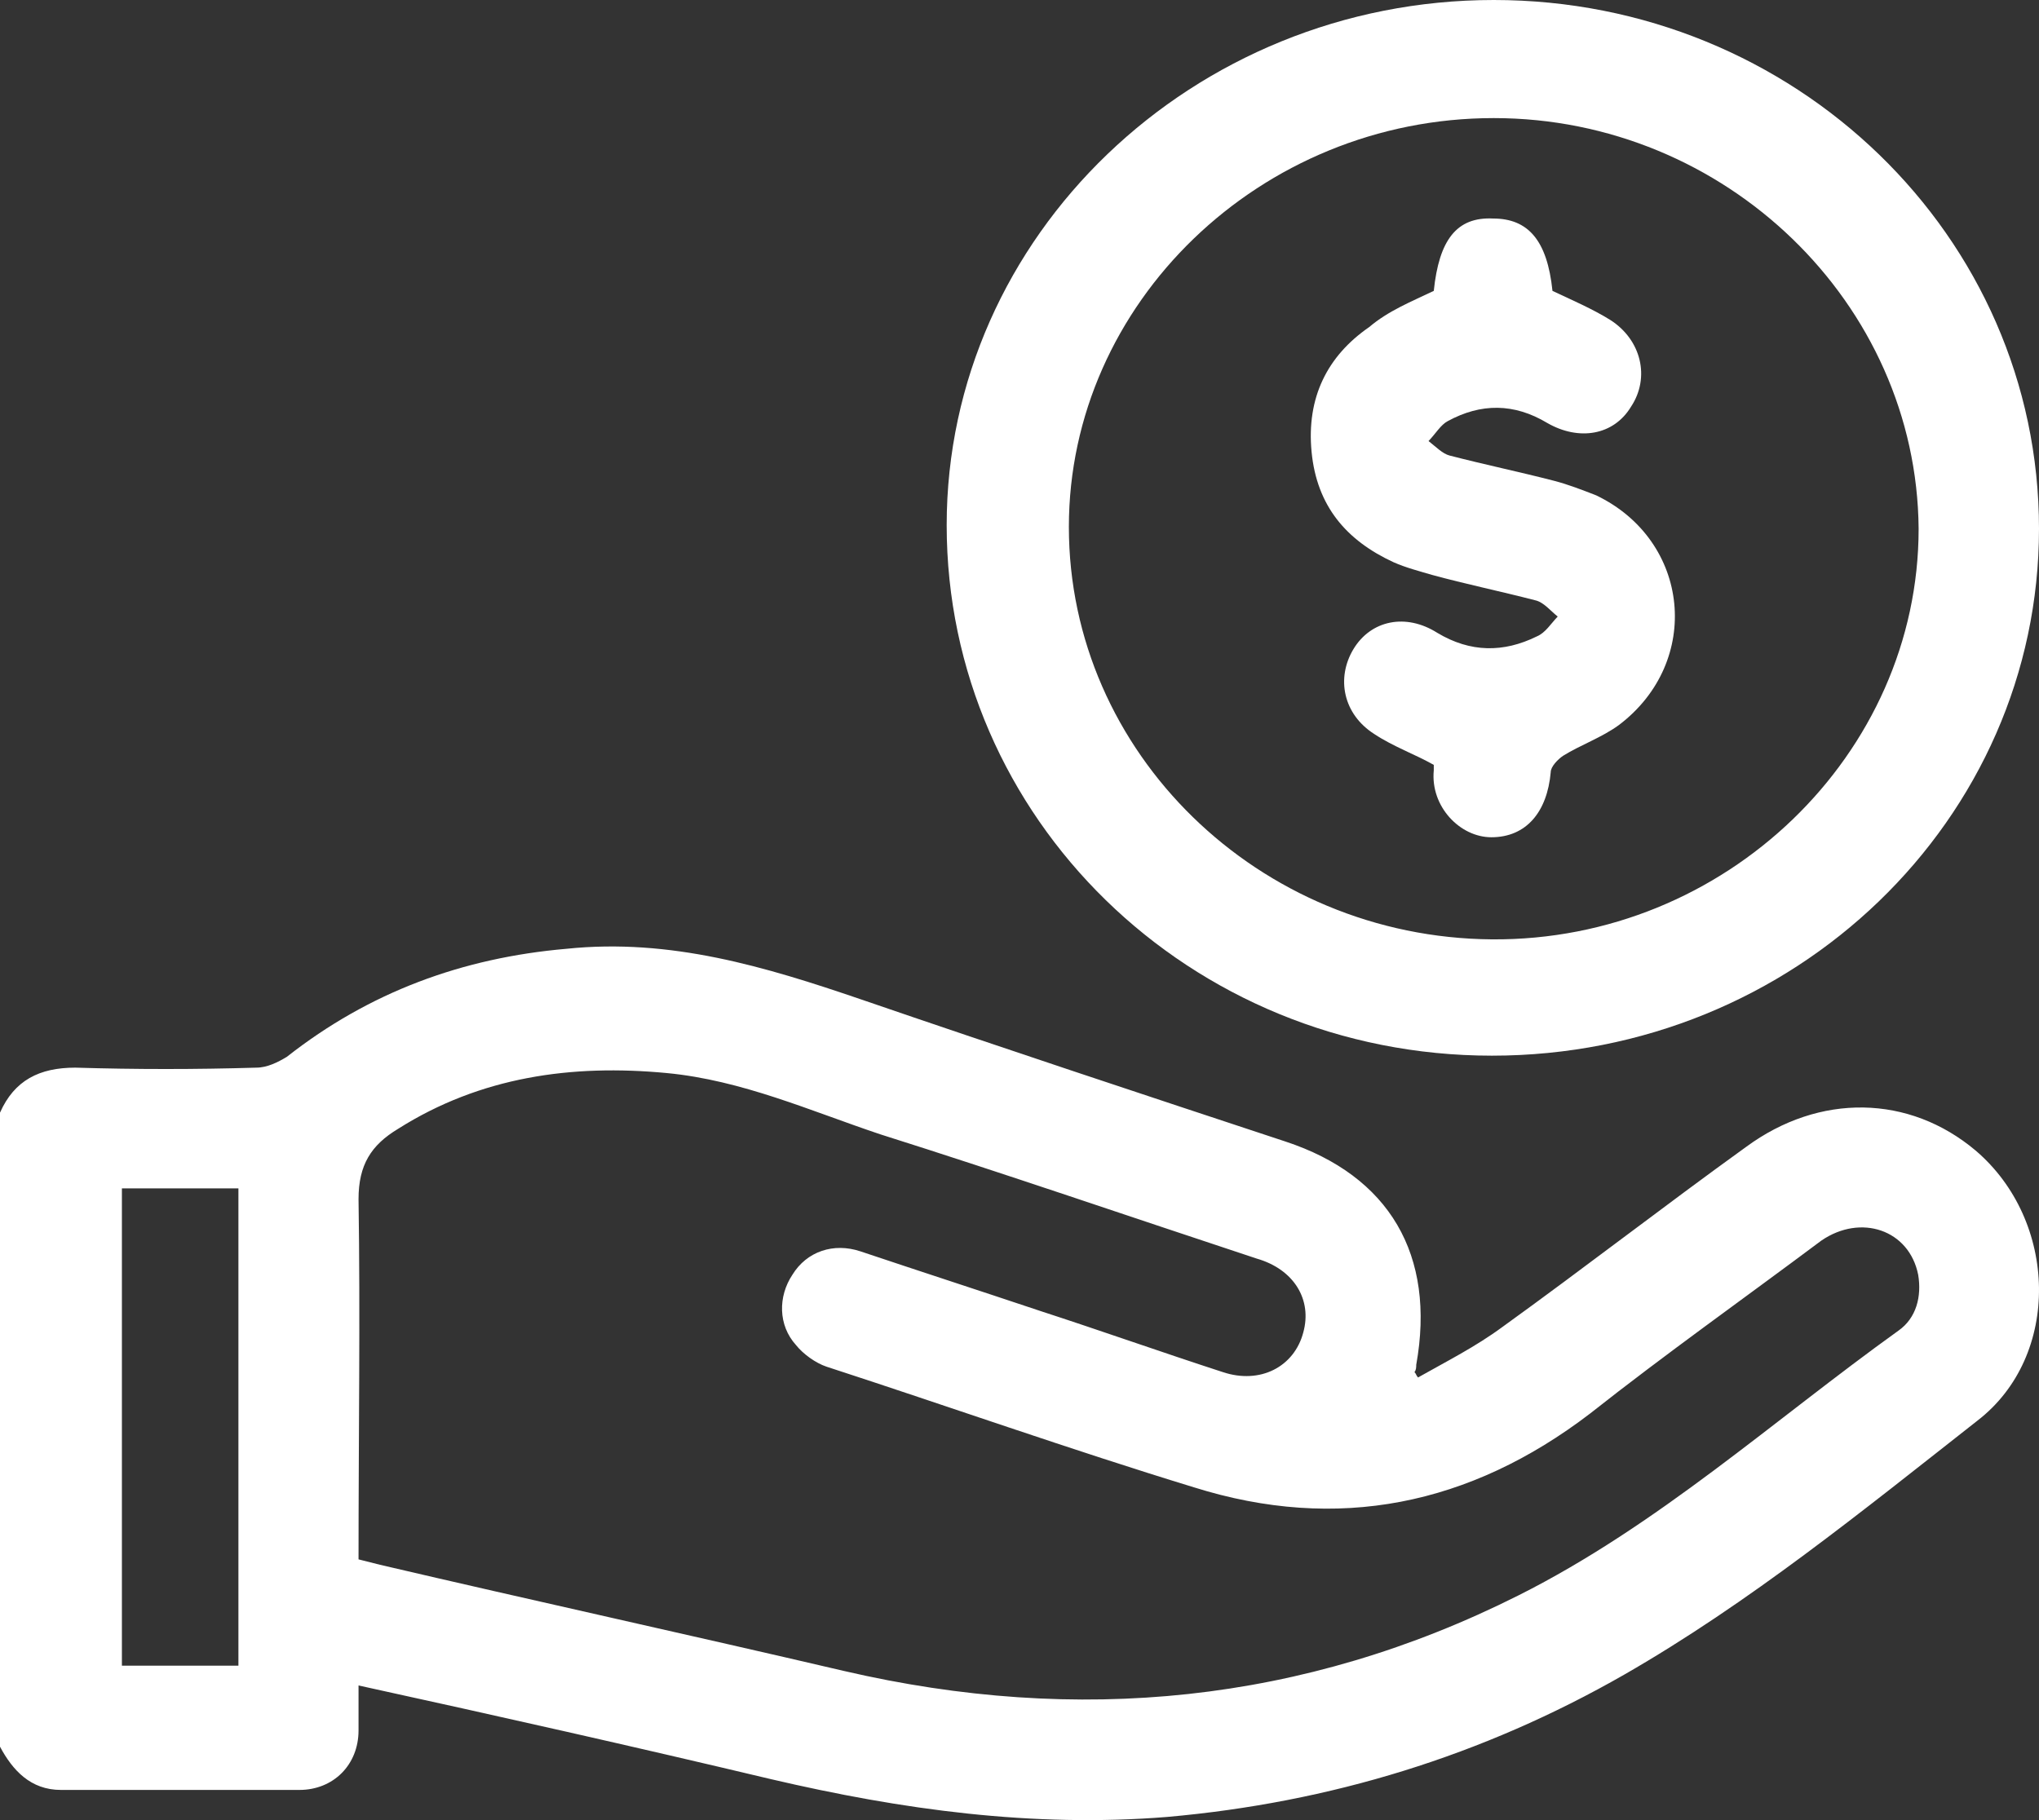 <svg width="56" height="50" viewBox="0 0 56 50" fill="none" xmlns="http://www.w3.org/2000/svg">
<rect x="0" y="0" width="56" height="50" fill="#333333" stroke="none"/>
<path d="M0 30.566C0.394 29.676 1.083 29.329 2.068 29.329C3.742 29.379 5.367 29.379 7.041 29.329C7.336 29.329 7.632 29.181 7.878 29.032C10.143 27.251 12.703 26.311 15.559 26.064C18.414 25.767 21.024 26.558 23.633 27.449C27.523 28.785 31.412 30.072 35.302 31.358C38.158 32.298 39.438 34.475 38.896 37.494C38.896 37.543 38.896 37.642 38.847 37.691C38.896 37.741 38.896 37.791 38.946 37.84C39.733 37.395 40.521 36.999 41.26 36.455C43.524 34.822 45.691 33.139 47.956 31.506C49.974 30.022 52.436 30.072 54.258 31.605C56.523 33.535 56.621 37.246 54.307 39.028C51.156 41.502 48.054 44.025 44.608 46.004C40.718 48.231 36.533 49.517 32.053 49.913C28.36 50.21 24.766 49.715 21.171 48.874C17.43 47.984 13.688 47.142 9.847 46.301C9.847 46.746 9.847 47.142 9.847 47.538C9.847 48.478 9.158 49.171 8.222 49.171C6.056 49.171 3.84 49.171 1.674 49.171C0.837 49.171 0.345 48.627 0 47.983C0 42.095 0 36.355 0 30.566ZM9.847 42.837C10.044 42.887 10.241 42.937 10.438 42.986C14.672 43.976 18.956 44.916 23.19 45.905C29.591 47.39 35.794 46.796 41.703 43.827C45.543 41.897 48.694 39.028 52.141 36.553C52.633 36.207 52.781 35.613 52.682 35.02C52.436 33.782 51.107 33.337 50.024 34.079C47.906 35.663 45.74 37.197 43.672 38.83C40.373 41.353 36.73 42.095 32.791 40.858C29.394 39.819 26.046 38.632 22.698 37.543C22.402 37.444 22.058 37.197 21.861 36.949C21.368 36.405 21.368 35.613 21.762 35.02C22.156 34.376 22.895 34.129 23.633 34.376C25.258 34.921 26.932 35.465 28.557 36.009C30.231 36.553 31.905 37.147 33.579 37.691C34.613 38.038 35.548 37.543 35.794 36.603C36.041 35.712 35.548 34.871 34.514 34.574C31.068 33.436 27.621 32.249 24.175 31.16C22.255 30.517 20.384 29.676 18.316 29.478C15.706 29.23 13.195 29.577 10.93 31.012C10.192 31.457 9.847 32.001 9.847 32.941C9.896 36.158 9.847 39.473 9.847 42.837ZM6.548 32.645C5.416 32.645 4.382 32.645 3.348 32.645C3.348 37.048 3.348 41.403 3.348 45.757C4.431 45.757 5.514 45.757 6.548 45.757C6.548 41.403 6.548 37.048 6.548 32.645Z" fill="#fff"/>
<path d="M41.025 0C49.289 0 56 6.487 56 14.524C56 22.512 49.289 29 40.975 29C32.661 29 26 22.464 26 14.427C26 6.487 32.761 0 41.025 0ZM41.025 3.244C34.614 3.244 29.356 8.327 29.356 14.476C29.356 20.673 34.564 25.756 40.975 25.805C47.386 25.853 52.694 20.721 52.694 14.524C52.644 8.327 47.386 3.244 41.025 3.244Z" fill="#fff"/>
<path d="M39.378 7.991C39.522 6.599 40.001 5.953 41.008 6.003C41.967 6.003 42.494 6.599 42.638 7.991C43.166 8.239 43.741 8.488 44.22 8.786C45.083 9.333 45.323 10.376 44.796 11.171C44.316 11.967 43.357 12.116 42.494 11.619C41.583 11.072 40.672 11.072 39.761 11.569C39.57 11.668 39.426 11.917 39.234 12.116C39.426 12.265 39.618 12.464 39.809 12.513C40.768 12.762 41.727 12.961 42.686 13.209C43.07 13.309 43.453 13.458 43.837 13.607C46.426 14.849 46.761 18.179 44.46 19.919C43.981 20.267 43.405 20.465 42.926 20.764C42.782 20.863 42.59 21.062 42.59 21.211C42.494 22.304 41.919 23 40.96 23C40.097 23 39.282 22.155 39.378 21.161C39.378 21.111 39.378 21.062 39.378 21.012C38.85 20.714 38.275 20.515 37.748 20.167C36.885 19.62 36.693 18.626 37.172 17.831C37.652 17.036 38.611 16.837 39.474 17.384C40.385 17.931 41.296 17.931 42.207 17.483C42.446 17.384 42.59 17.135 42.782 16.937C42.59 16.788 42.398 16.539 42.159 16.489C41.2 16.241 40.241 16.042 39.33 15.793C38.994 15.694 38.611 15.595 38.275 15.446C36.981 14.849 36.166 13.905 36.022 12.414C35.878 10.923 36.453 9.78 37.604 8.985C38.131 8.537 38.755 8.289 39.378 7.991Z" fill="#fff"/>
</svg>
